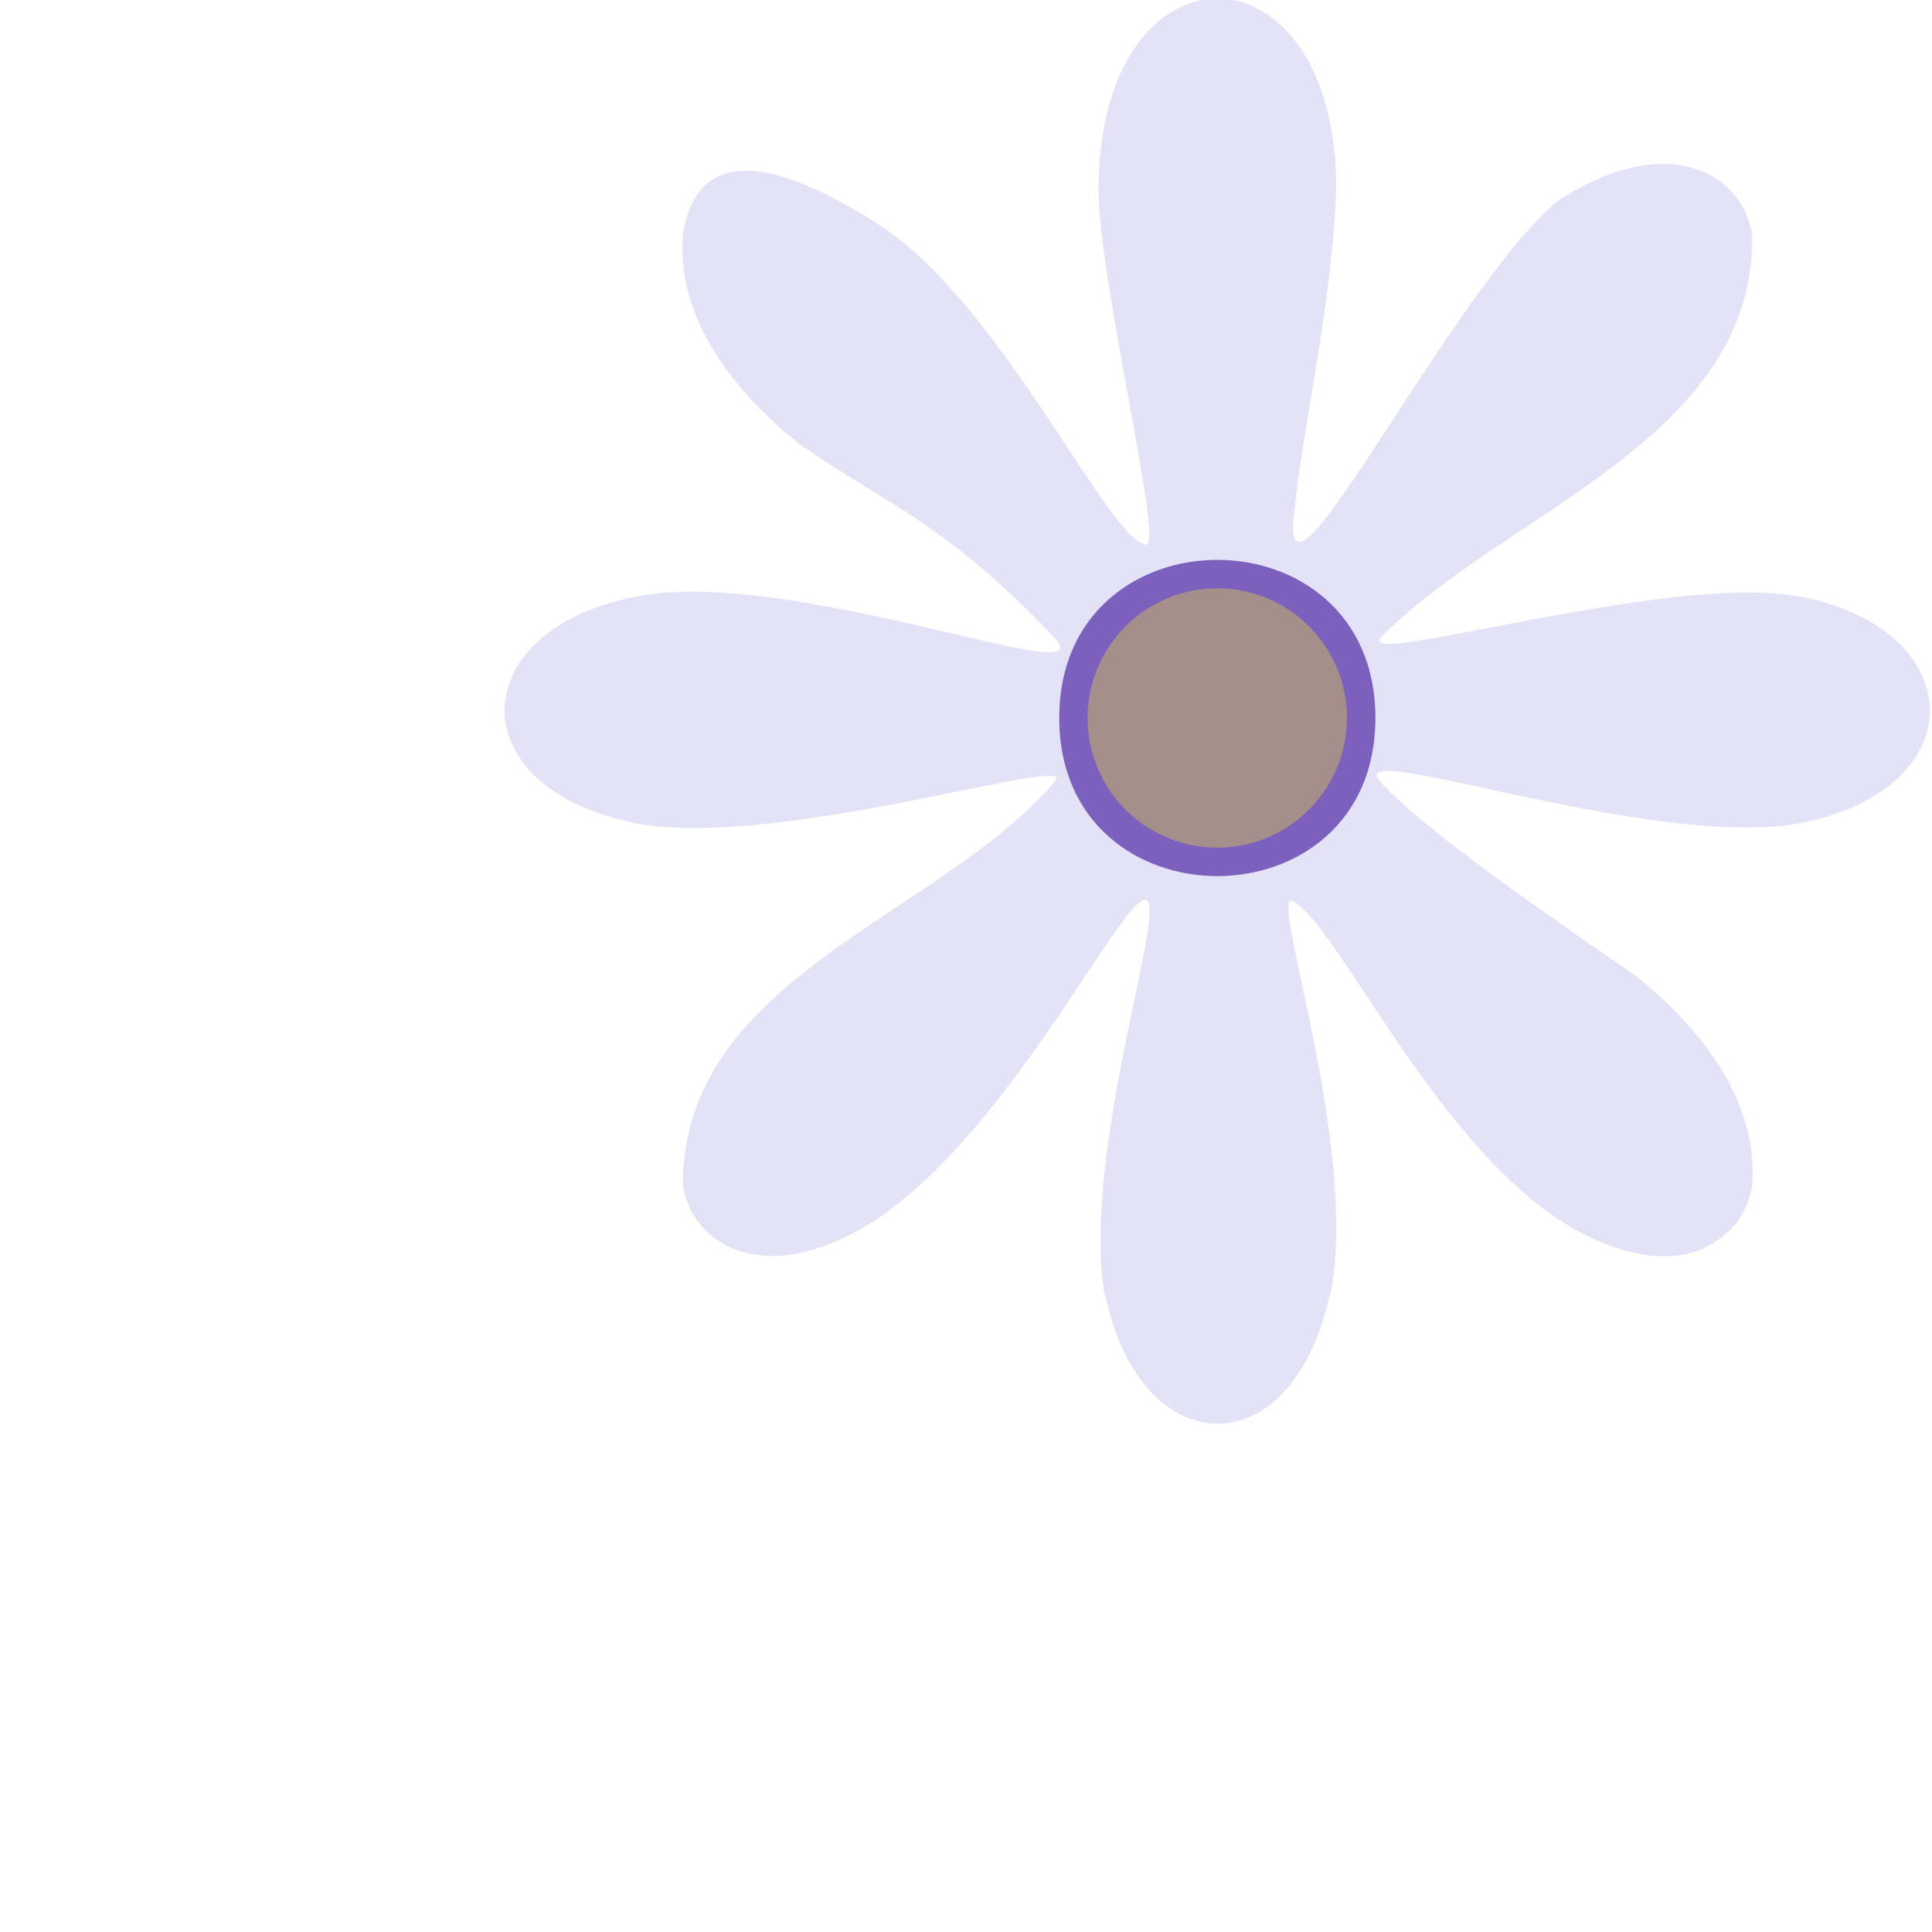 <?xml version="1.0" encoding="UTF-8" standalone="no"?>
<!-- Uploaded to: SVG Repo, www.svgrepo.com, Transformed by: SVG Repo Mixer Tools -->

<svg
   width="800px"
   height="800px"
   viewBox="0 0 24 24"
   version="1.1"
   fill="#000000"
   id="svg4"
   sodipodi:docname="flower.svg"
   inkscape:version="1.4 (e7c3feb1, 2024-10-09)"
   xmlns:inkscape="http://www.inkscape.org/namespaces/inkscape"
   xmlns:sodipodi="http://sodipodi.sourceforge.net/DTD/sodipodi-0.dtd"
   xmlns="http://www.w3.org/2000/svg"
   xmlns:svg="http://www.w3.org/2000/svg">
  <defs
     id="defs4" />
  <sodipodi:namedview
     id="namedview4"
     pagecolor="#ffffff"
     bordercolor="#000000"
     borderopacity="0.25"
     inkscape:showpageshadow="2"
     inkscape:pageopacity="0.0"
     inkscape:pagecheckerboard="0"
     inkscape:deskcolor="#d1d1d1"
     showguides="false"
     inkscape:zoom="0.74953319"
     inkscape:cx="575.69165"
     inkscape:cy="444.27653"
     inkscape:window-width="1280"
     inkscape:window-height="1387"
     inkscape:window-x="2792"
     inkscape:window-y="25"
     inkscape:window-maximized="0"
     inkscape:current-layer="g4" />
  <g
     id="SVGRepo_bgCarrier"
     stroke-width="0" />
  <g
     id="SVGRepo_tracerCarrier"
     stroke-linecap="round"
     stroke-linejoin="round" />
  <g
     id="SVGRepo_iconCarrier">
    <g
       transform="translate(0 -1028.4)"
       id="g4">
      <g
         transform="matrix(0.738,0,0,0.738,6.268,269.404)"
         id="g2">
        <path
           d="M 10,3.094 C 9.928,4.483 11.094,9.161 10.806,9.218 10.189,9.192 8.427,5.269 6.369,3.874 4.803,2.853 3.26,2.334 3,4 2.889,5.442 3.9,6.682 4.969,7.531 6.442,8.551 7.439,8.861 9.25,10.781 10.171,11.758 4.623,9.488 2.062,10.125 c -2.727,0.617 -2.77,3.123 0,3.75 0.04,0.01 0.086,0.023 0.125,0.031 C 4.61,14.372 9.807,12.669 9.25,13.219 7.318,15.477 2.994,16.504 3,20 c 0.16,1.026 1.417,1.78 3.281,0.562 2.15,-1.457 3.909,-5.023 4.438,-5.343 0.61,-0.369 -1.023,4.08 -0.625,6.593 0.006,0.031 0.024,0.064 0.031,0.094 0.596,2.739 3.086,2.882 3.75,0 0.007,-0.033 0.025,-0.06 0.031,-0.094 0.483,-2.507 -1.092,-6.882 -0.625,-6.593 0.78,0.482 2.288,3.887 4.438,5.343 0.82,0.536 2.058,1.003 2.875,0.219 0.225,-0.196 0.36,-0.489 0.406,-0.781 0.111,-1.442 -0.9,-2.682 -1.969,-3.531 -1.473,-1.02 -3.468,-2.375 -4.281,-3.25 -0.74,-0.796 4.545,1.152 7.062,0.687 2.977,-0.595 2.835,-3.268 0,-3.812 C 19.641,9.671 14.301,11.313 14.75,10.781 16.798,8.678 21.056,7.455 21,4 20.838,2.971 19.582,2.221 17.719,3.438 15.947,4.934 13.11,10.713 13.281,8.781 13.41,7.324 13.972,4.999 14,3.094 c -0.094,-4.089 -3.905,-4.093 -4,0 z"
           fill="#e4e2f7"
           id="path2"
           sodipodi:nodetypes="cscccscccsccsccccsccccsccsccscc"
           transform="translate(0,1028.4)" />
      </g>
      <path
         d="m 17.086,1037.319 c 0,2.619 -3.928,2.619 -3.928,0 0,-2.619 3.928,-2.619 3.928,0 z"
         fill="#7b60bd"
         id="path3"
         sodipodi:nodetypes="sss"
         style="stroke-width:0.491" />
      <path
         d="m 16.732,1037.319 a 1.61,1.61 0 1 1 -3.221,0 1.61,1.61 0 1 1 3.221,0 z"
         fill="#e67e22"
         id="path4"
         style="fill:#a68f8a;fill-opacity:1;stroke-width:0.72" />
    </g>
  </g>
</svg>
